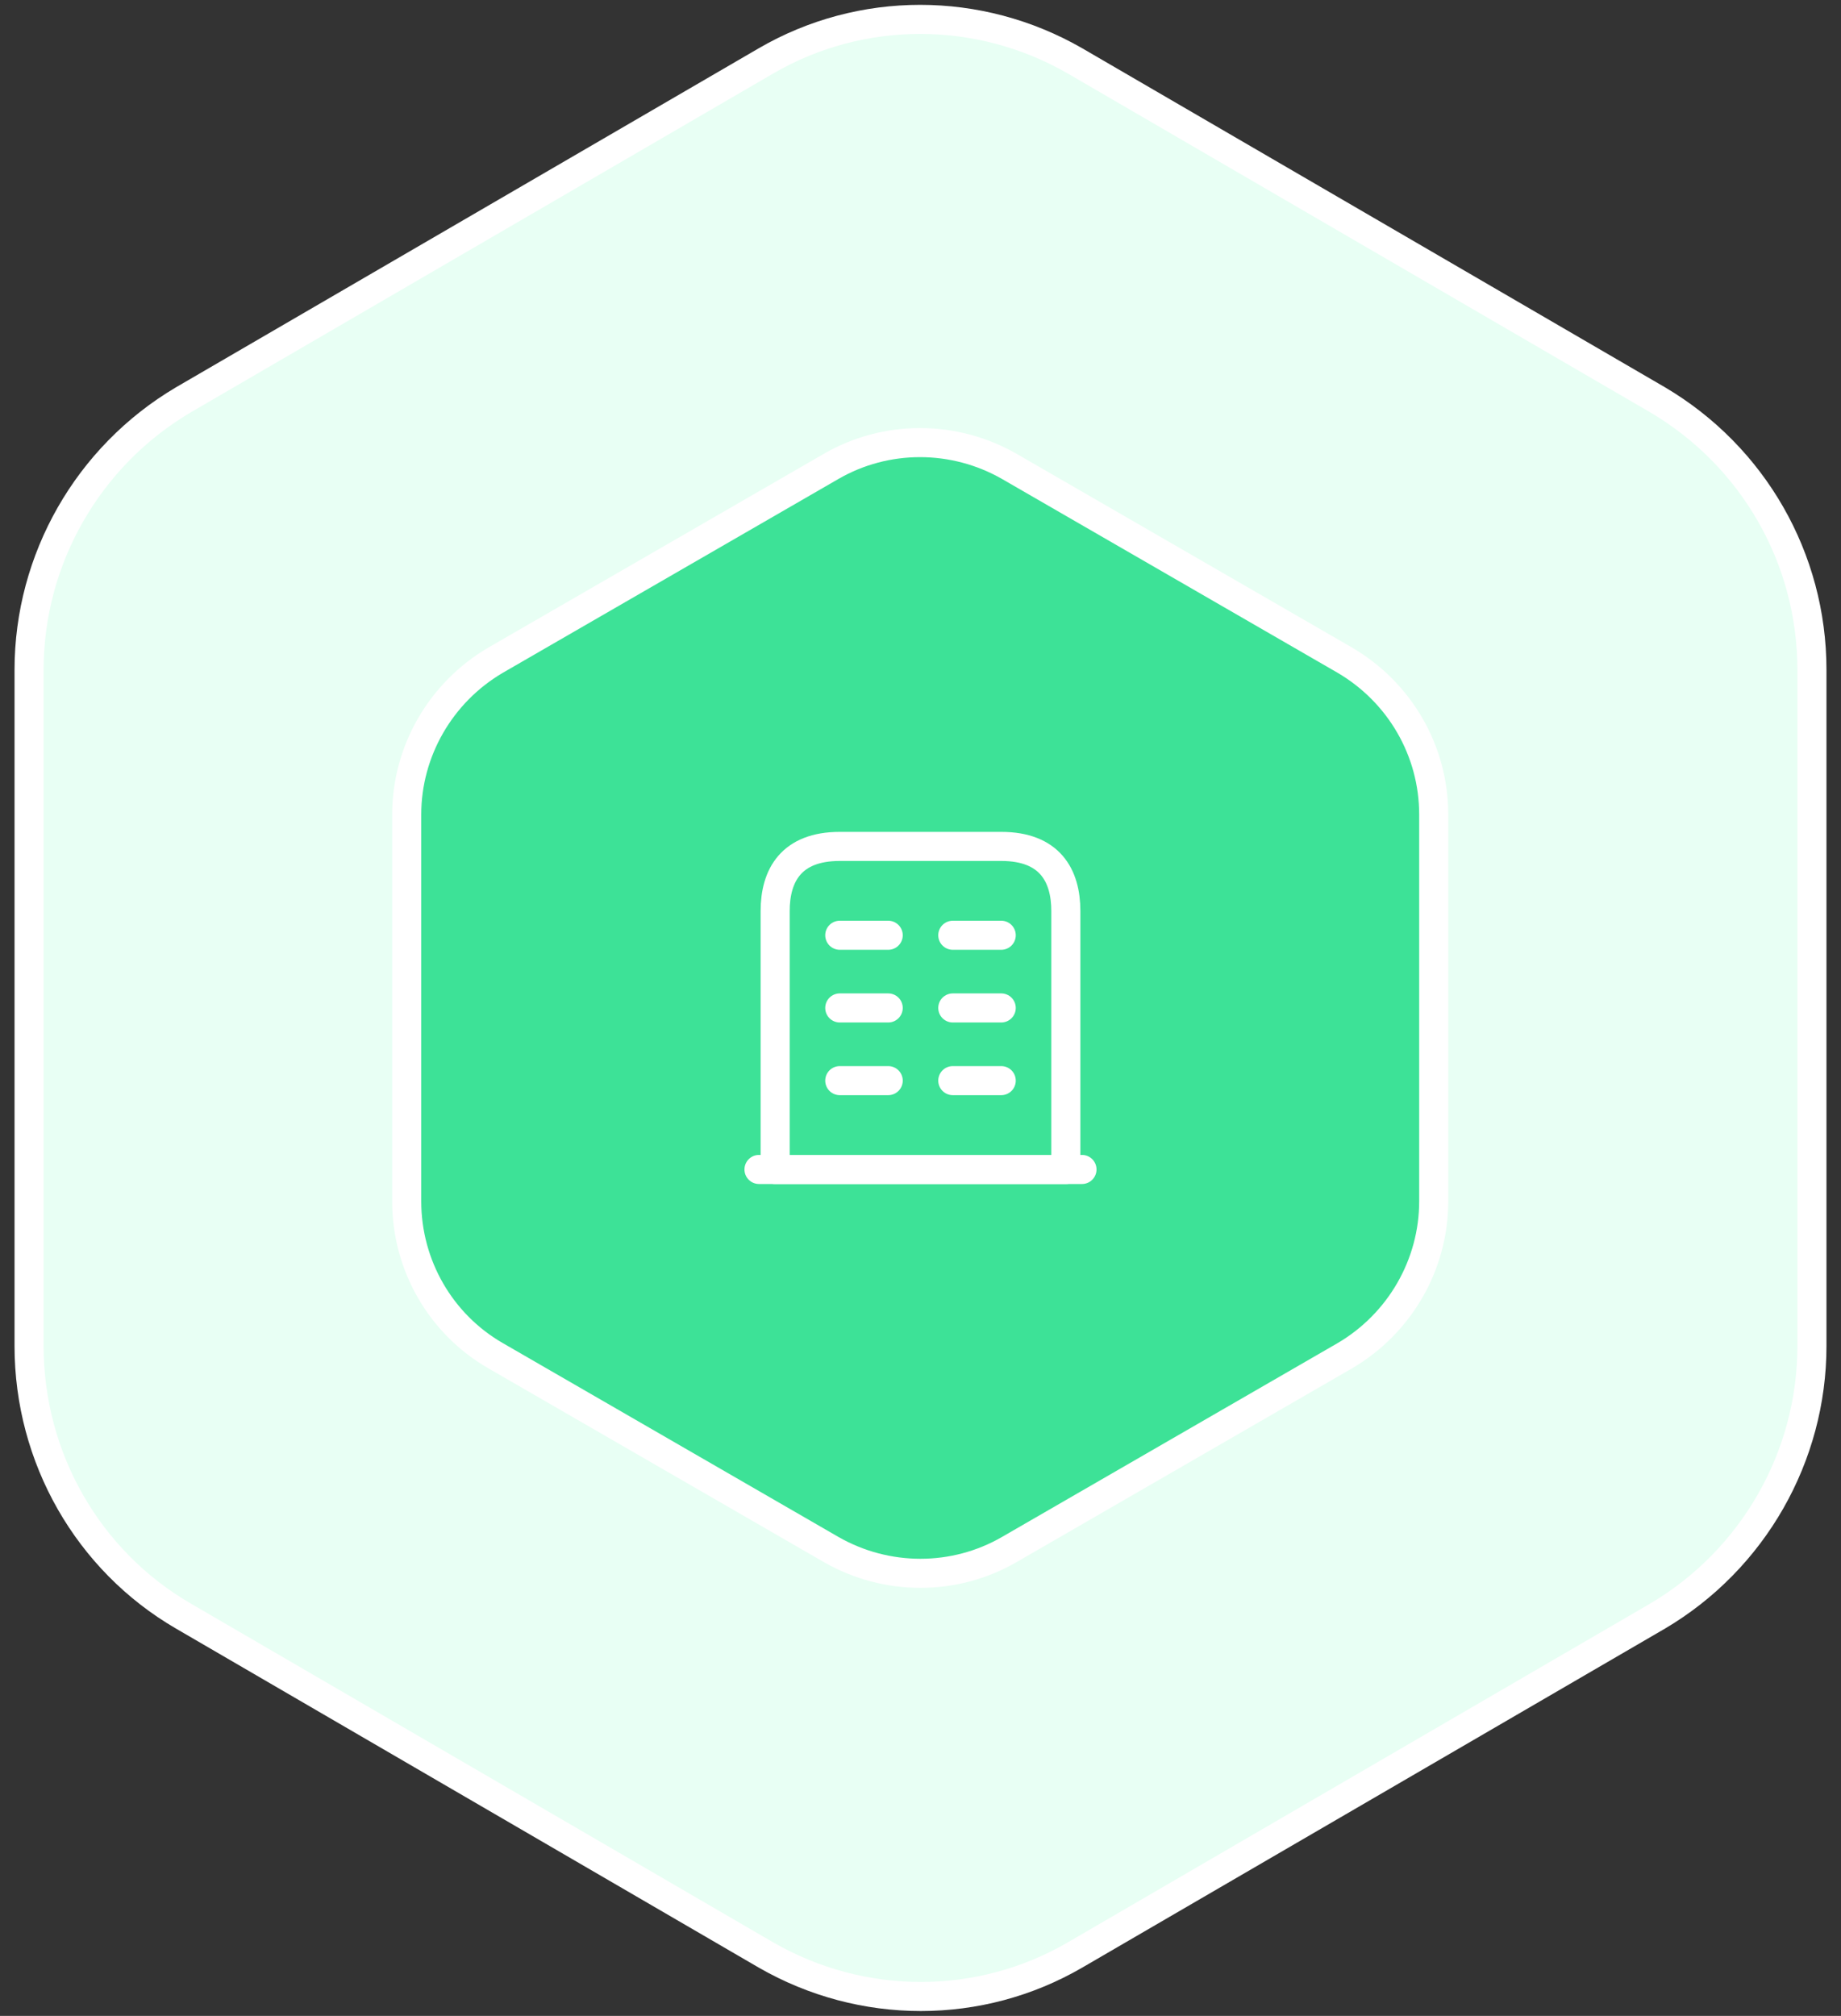 <svg viewBox="0 0 95 104" fill="none" xmlns="http://www.w3.org/2000/svg">
<rect x="0" y="0" width="95" height="104" fill="#333333" stroke="none"/>
<path d="M93.5 34.558V69.442C93.5 75.154 90.462 80.458 85.551 83.365L55.475 100.858C50.563 103.714 44.487 103.714 39.525 100.858L9.449 83.365C4.538 80.509 1.5 75.205 1.5 69.442V34.558C1.5 28.846 4.538 23.542 9.449 20.635L39.525 3.142C44.437 0.286 50.513 0.286 55.475 3.142L85.551 20.635C90.462 23.542 93.5 28.795 93.5 34.558Z" fill="#E8FFF4" stroke="white" stroke-width="1.5" stroke-linecap="round" stroke-linejoin="round"/>
<path d="M73.983 42.026V61.976C73.983 65.242 72.233 68.276 69.404 69.938L52.079 79.942C49.25 81.576 45.75 81.576 42.892 79.942L25.567 69.938C22.737 68.305 20.987 65.272 20.987 61.976V42.026C20.987 38.759 22.737 35.726 25.567 34.063L42.892 24.059C45.721 22.426 49.221 22.426 52.079 24.059L69.404 34.063C72.233 35.726 73.983 38.73 73.983 42.026Z" fill="#3DE297" stroke="white" stroke-width="1.5" stroke-linecap="round" stroke-linejoin="round"/>
<path d="M39.166 60.333H55.833" stroke="white" stroke-width="1.5" stroke-miterlimit="10" stroke-linecap="round" stroke-linejoin="round"/>
<path d="M51.667 43.667H43.333C40.833 43.667 40 45.159 40 47V60.334H55V47C55 45.159 54.167 43.667 51.667 43.667Z" stroke="white" stroke-width="1.5" stroke-miterlimit="10" stroke-linecap="round" stroke-linejoin="round"/>
<path d="M43.334 55.75H45.834" stroke="white" stroke-width="1.5" stroke-miterlimit="10" stroke-linecap="round" stroke-linejoin="round"/>
<path d="M49.166 55.75H51.666" stroke="white" stroke-width="1.5" stroke-miterlimit="10" stroke-linecap="round" stroke-linejoin="round"/>
<path d="M43.334 52H45.834" stroke="white" stroke-width="1.5" stroke-miterlimit="10" stroke-linecap="round" stroke-linejoin="round"/>
<path d="M49.166 52H51.666" stroke="white" stroke-width="1.5" stroke-miterlimit="10" stroke-linecap="round" stroke-linejoin="round"/>
<path d="M43.334 48.25H45.834" stroke="white" stroke-width="1.5" stroke-miterlimit="10" stroke-linecap="round" stroke-linejoin="round"/>
<path d="M49.166 48.25H51.666" stroke="white" stroke-width="1.5" stroke-miterlimit="10" stroke-linecap="round" stroke-linejoin="round"/>
</svg>
